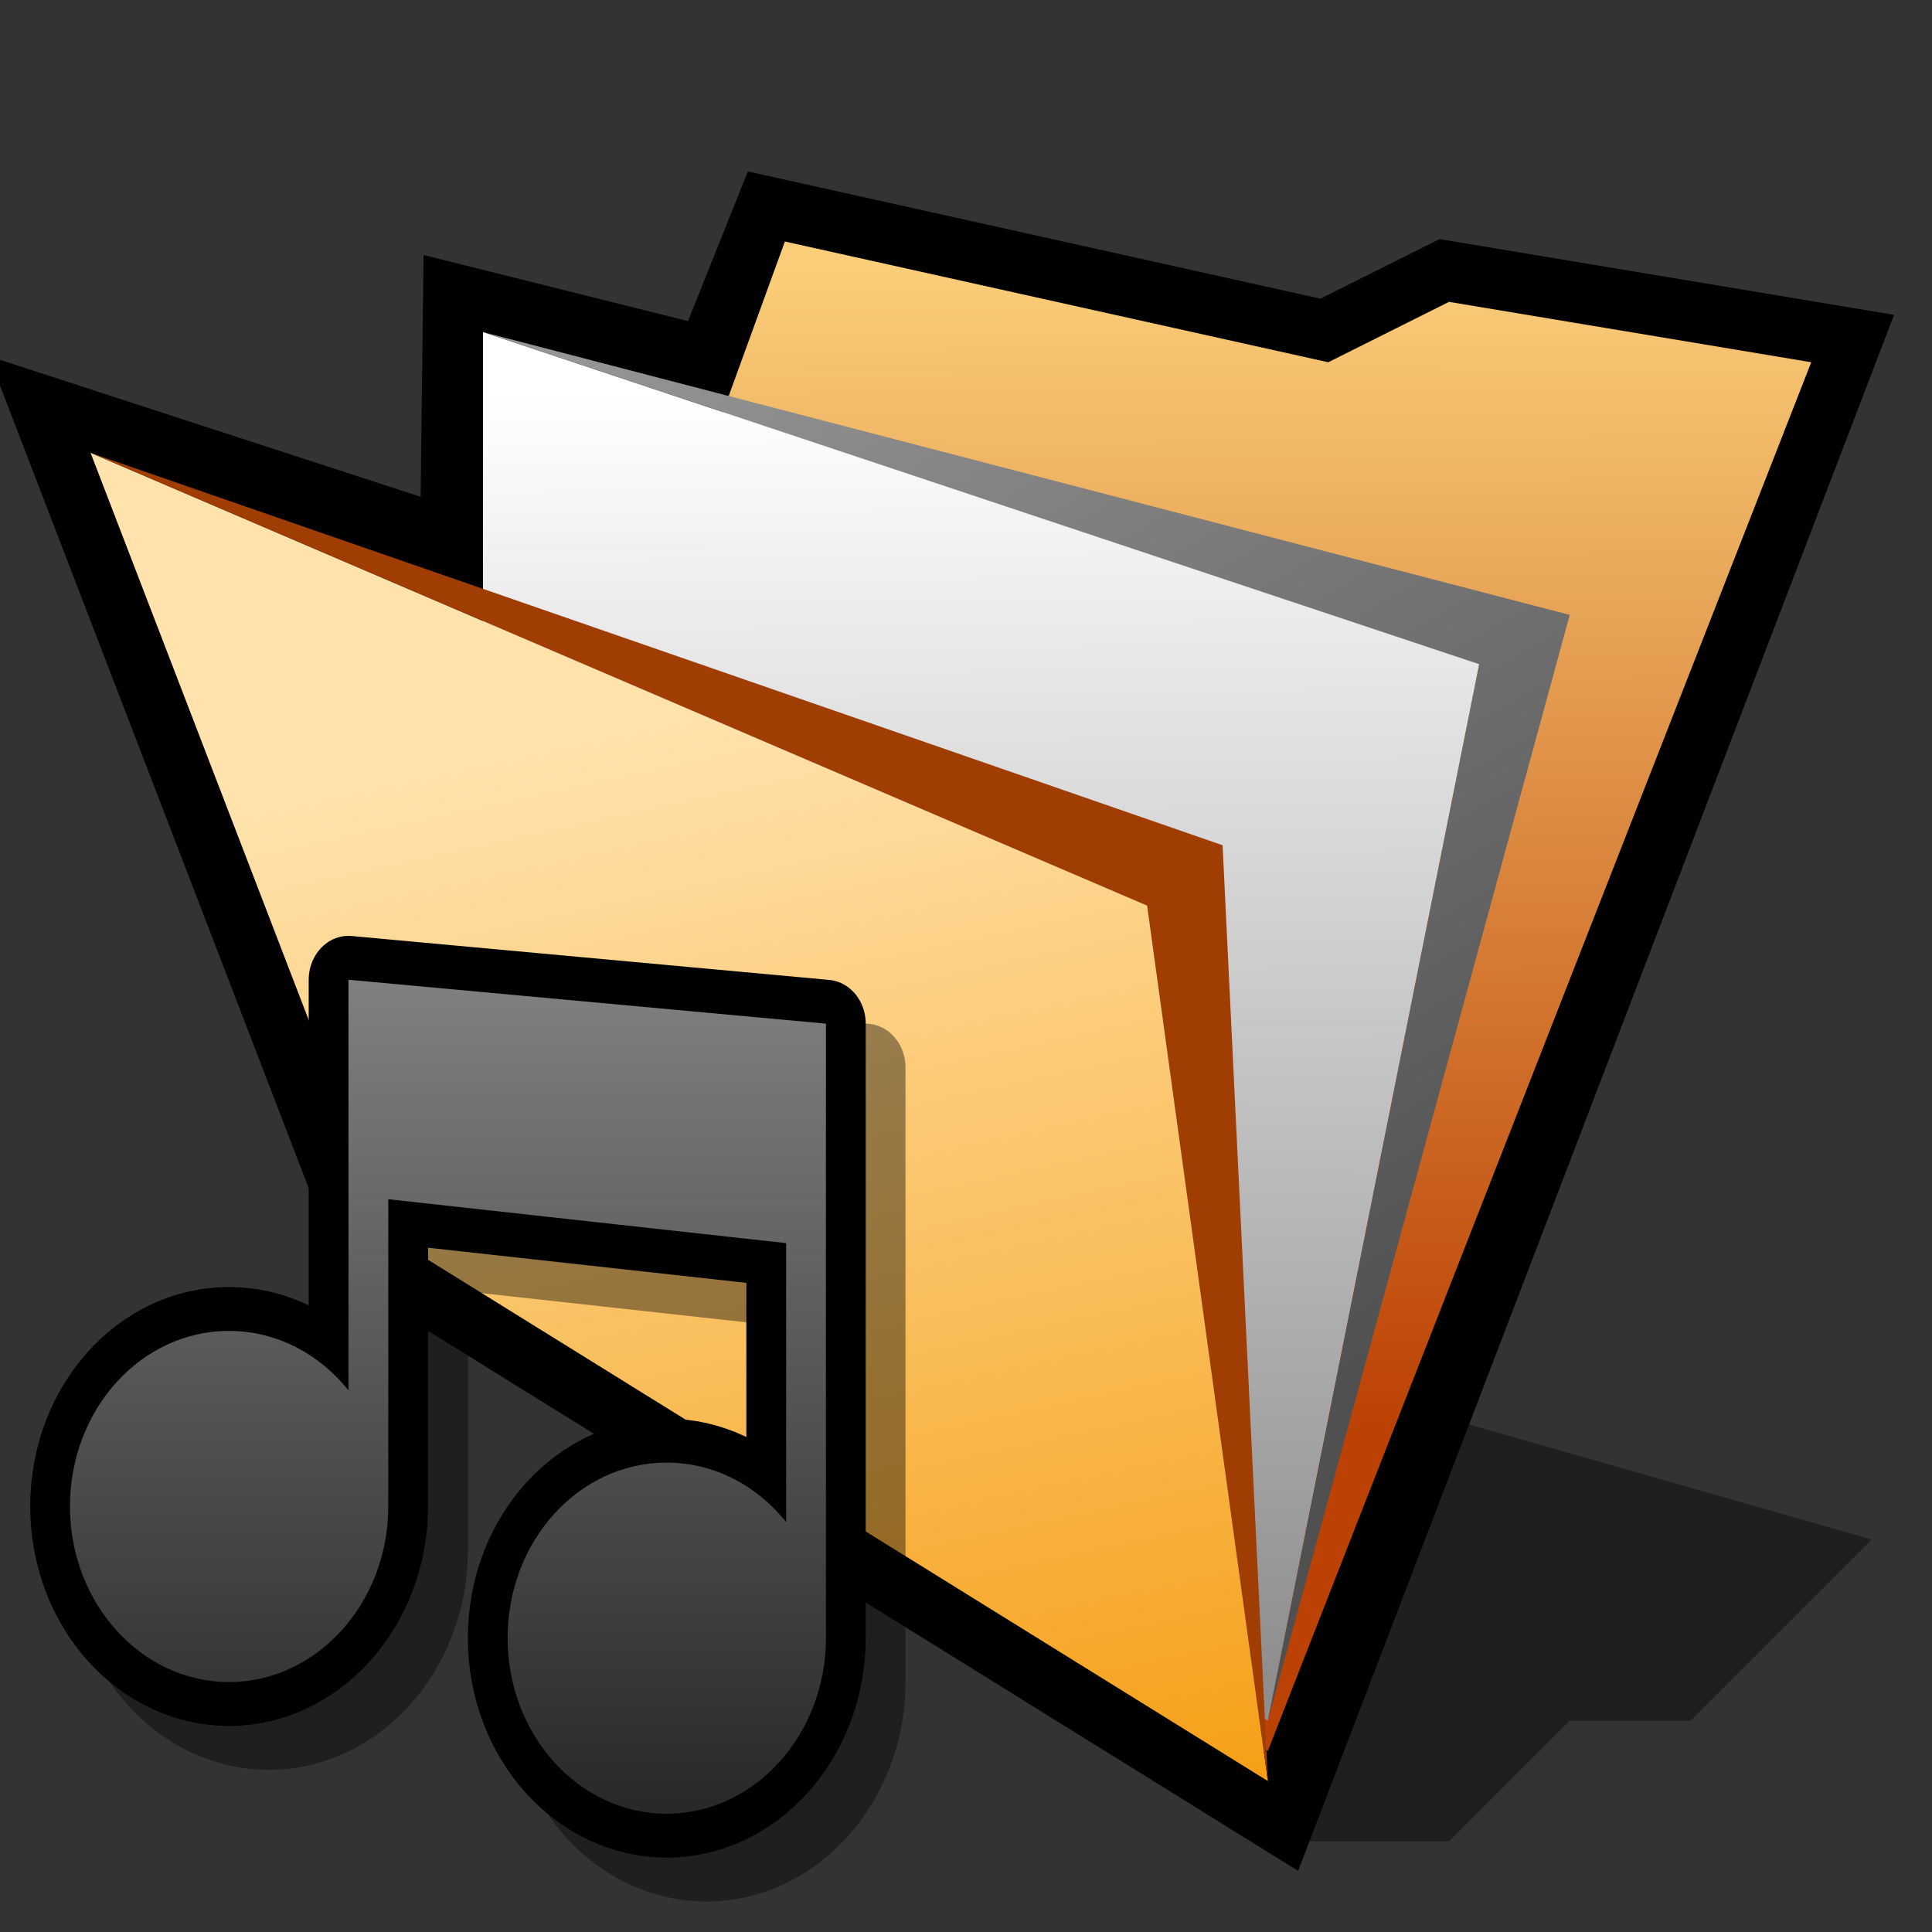 <?xml version="1.0" encoding="UTF-8" standalone="yes"?>
<svg version="1.1" width="64" height="64" color-interpolation="linearRGB"
     xmlns:svg="http://www.w3.org/2000/svg" xmlns="http://www.w3.org/2000/svg">
 <rect width="100%" height="100%" fill="#333333" stroke="none"/>
 <g>
  <path style="fill:#010101; fill-opacity:0.396"
        d="M42 61H48L52 57H56L62 51L48 47L42 61z"
  />
  <path style="fill:none; stroke:#000000; stroke-width:4"
        d="M3 15L13 41L42 59L60 12L48 10L44 12L26 8L24 13L16 11L15.9 19.2L3 15z"
  />
  <linearGradient id="gradient0" gradientUnits="userSpaceOnUse" x1="102.59" y1="8.5" x2="102.73" y2="47.06">
   <stop offset="0" stop-color="#face79"/>
   <stop offset="1" stop-color="#bc4105"/>
  </linearGradient>
  <path style="fill:url(#gradient0)"
        d="M26 8L14 41L42 58L60 12L48 10L44 12L26 8z"
  />
  <linearGradient id="gradient1" gradientUnits="userSpaceOnUse" x1="103.23" y1="12.68" x2="103.38" y2="55.34">
   <stop offset="0" stop-color="#ffffff"/>
   <stop offset="1" stop-color="#8e8e8e"/>
  </linearGradient>
  <path style="fill:url(#gradient1)"
        d="M16 11V41L42 57L49 22L16 11z"
  />
  <linearGradient id="gradient2" gradientUnits="userSpaceOnUse" x1="78.33" y1="-26.65" x2="101.45" y2="12.93">
   <stop offset="0" stop-color="#9a9a9a"/>
   <stop offset="1" stop-color="#505050"/>
  </linearGradient>
  <path style="fill:url(#gradient2)"
        d="M16 11L49 22L42 57L52 20.37L16 11z"
  />
  <linearGradient id="gradient3" gradientUnits="userSpaceOnUse" x1="88.51" y1="9.59" x2="97.54" y2="51.29">
   <stop offset="0" stop-color="#ffe2ac"/>
   <stop offset="1" stop-color="#f49806"/>
  </linearGradient>
  <path style="fill:url(#gradient3)"
        d="M3 15L13 41L42 59L38 30L3 15z"
  />
  <path style="fill:#a03d03"
        d="M3 15L38 30L42 59L40.5 28L3 15z"
  />
  <path style="fill:none; stroke:#000000; stroke-opacity:0.4; stroke-width:4; stroke-linecap:round; stroke-linejoin:round"
        d="M42 34V6L18 4V28H20V14L40 16V34H42z
           M12 20C7.57 20 4 23.57 4 28C4 32.4 7.57 36 12 36C16.4 36 20 32.4 20 28C20 23.57 16.4 20 12 20z
           M34 26C29.57 26 26 29.57 26 34C26 38.4 29.57 42 34 42C38.4 42 42 38.4 42 34C42 29.57 38.4 26 34 26z"
        transform="matrix(0.659,0,0,0.727,1,31.002)"
  />
  <path style="fill:none; stroke:#000000; stroke-width:4; stroke-linecap:round; stroke-linejoin:round"
        d="M32 24C27.57 24 24 27.57 24 32C24 36.4 27.57 40 32 40C36.4 40 40 36.4 40 32C40 27.57 36.4 24 32 24z
           M10 18C5.57 18 2 21.57 2 26C2 30.4 5.57 34 10 34C14.4 34 18 30.4 18 26C18 21.57 14.4 18 10 18z
           M40 32V4L16 2V26H18V12L38 14V32H40z"
        transform="matrix(0.659,0,0,0.727,1,31.002)"
  />
  <linearGradient id="gradient4" gradientUnits="userSpaceOnUse" x1="128" y1="1.99" x2="128" y2="40">
   <stop offset="0" stop-color="#808080"/>
   <stop offset="1" stop-color="#282828"/>
  </linearGradient>
  <path style="fill:url(#gradient4)"
        d="M32 24C27.57 24 24 27.57 24 32C24 36.4 27.57 40 32 40C36.4 40 40 36.4 40 32C40 27.57 36.4 24 32 24z
           M10 18C5.57 18 2 21.57 2 26C2 30.4 5.57 34 10 34C14.4 34 18 30.4 18 26C18 21.57 14.4 18 10 18z
           M40 32V4L16 2V26H18V12L38 14V32H40z"
        transform="matrix(0.659,0,0,0.727,1,31.002)"
  />
 </g>
</svg>
